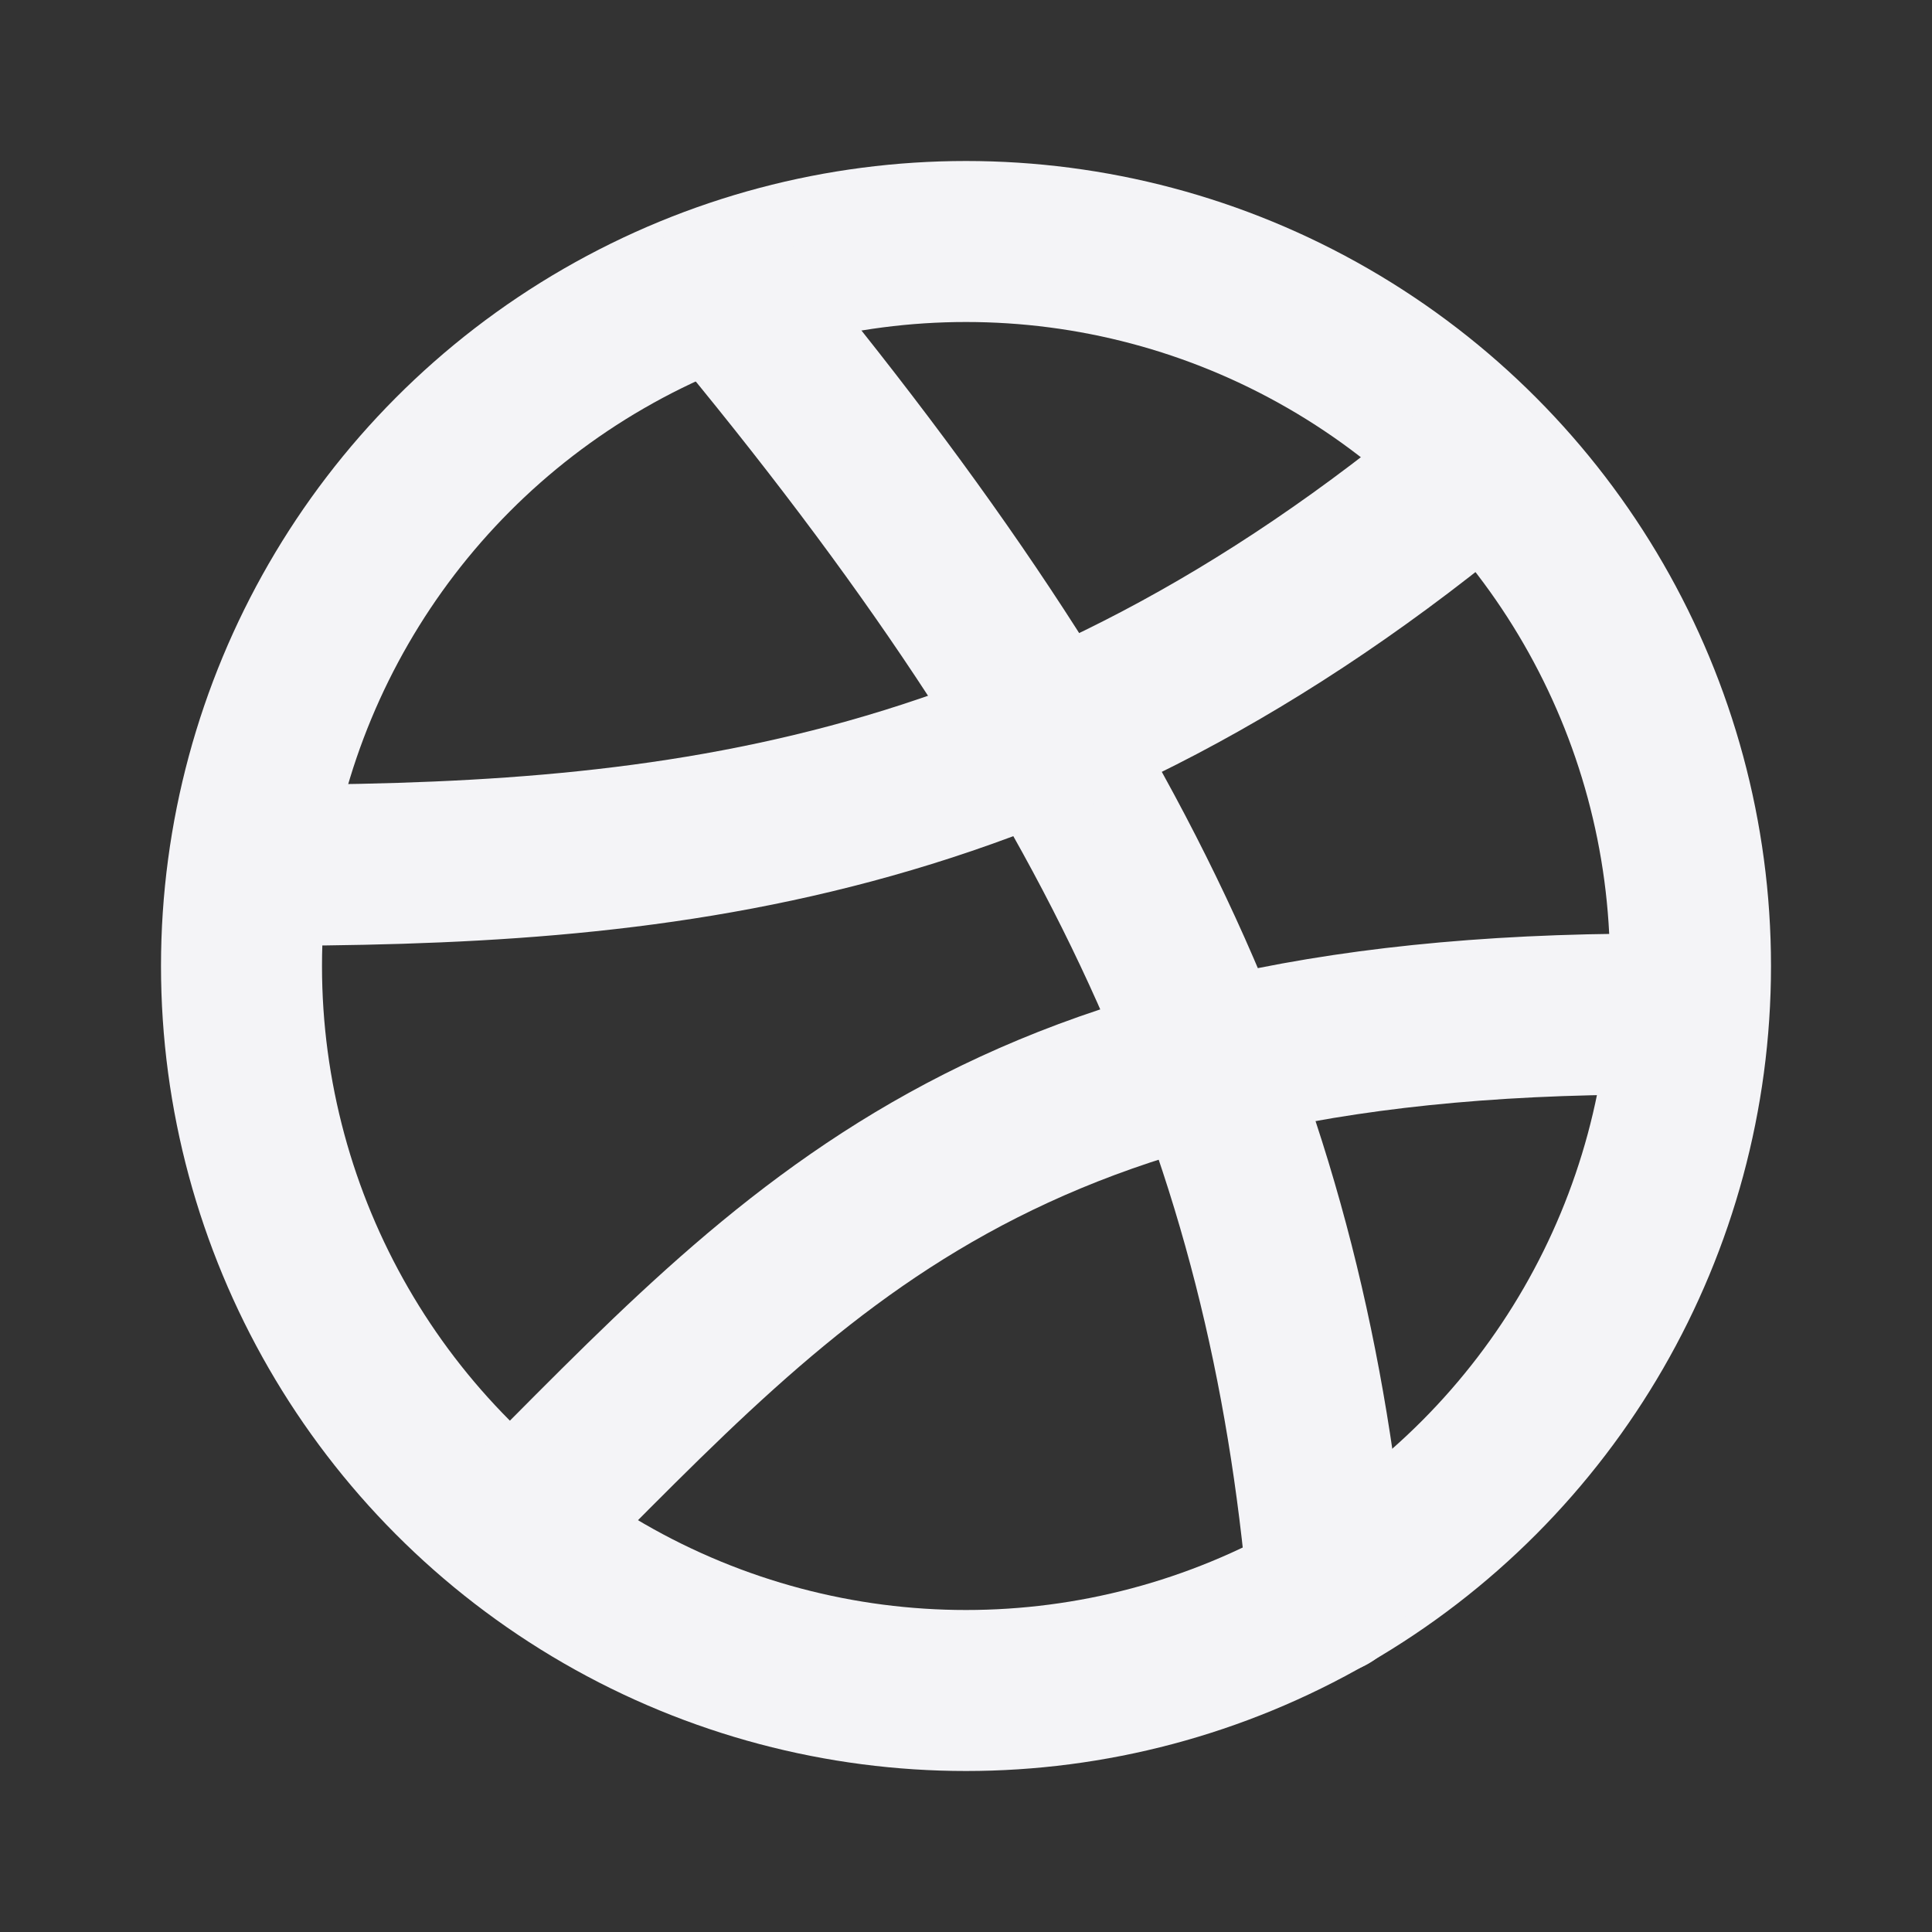 <svg fill="none" height="24" stroke="#f4f4f7" stroke-linecap="round" stroke-linejoin="round" stroke-width="2" width="24" xmlns="http://www.w3.org/2000/svg"><rect width="100%" height="100%" fill="#333333" stroke="none"/><path d="m0 0h24v24h-24z" stroke="none"/><circle cx="12" cy="12" r="9"/><path d="m9 3.6c5 6 7 10.5 7.5 16.2"/><path d="m6.4 19c3.5-3.5 6-6.5 14.5-6.4m-17.8-1.85c5 0 9.814-.38 15.314-5"/></svg>